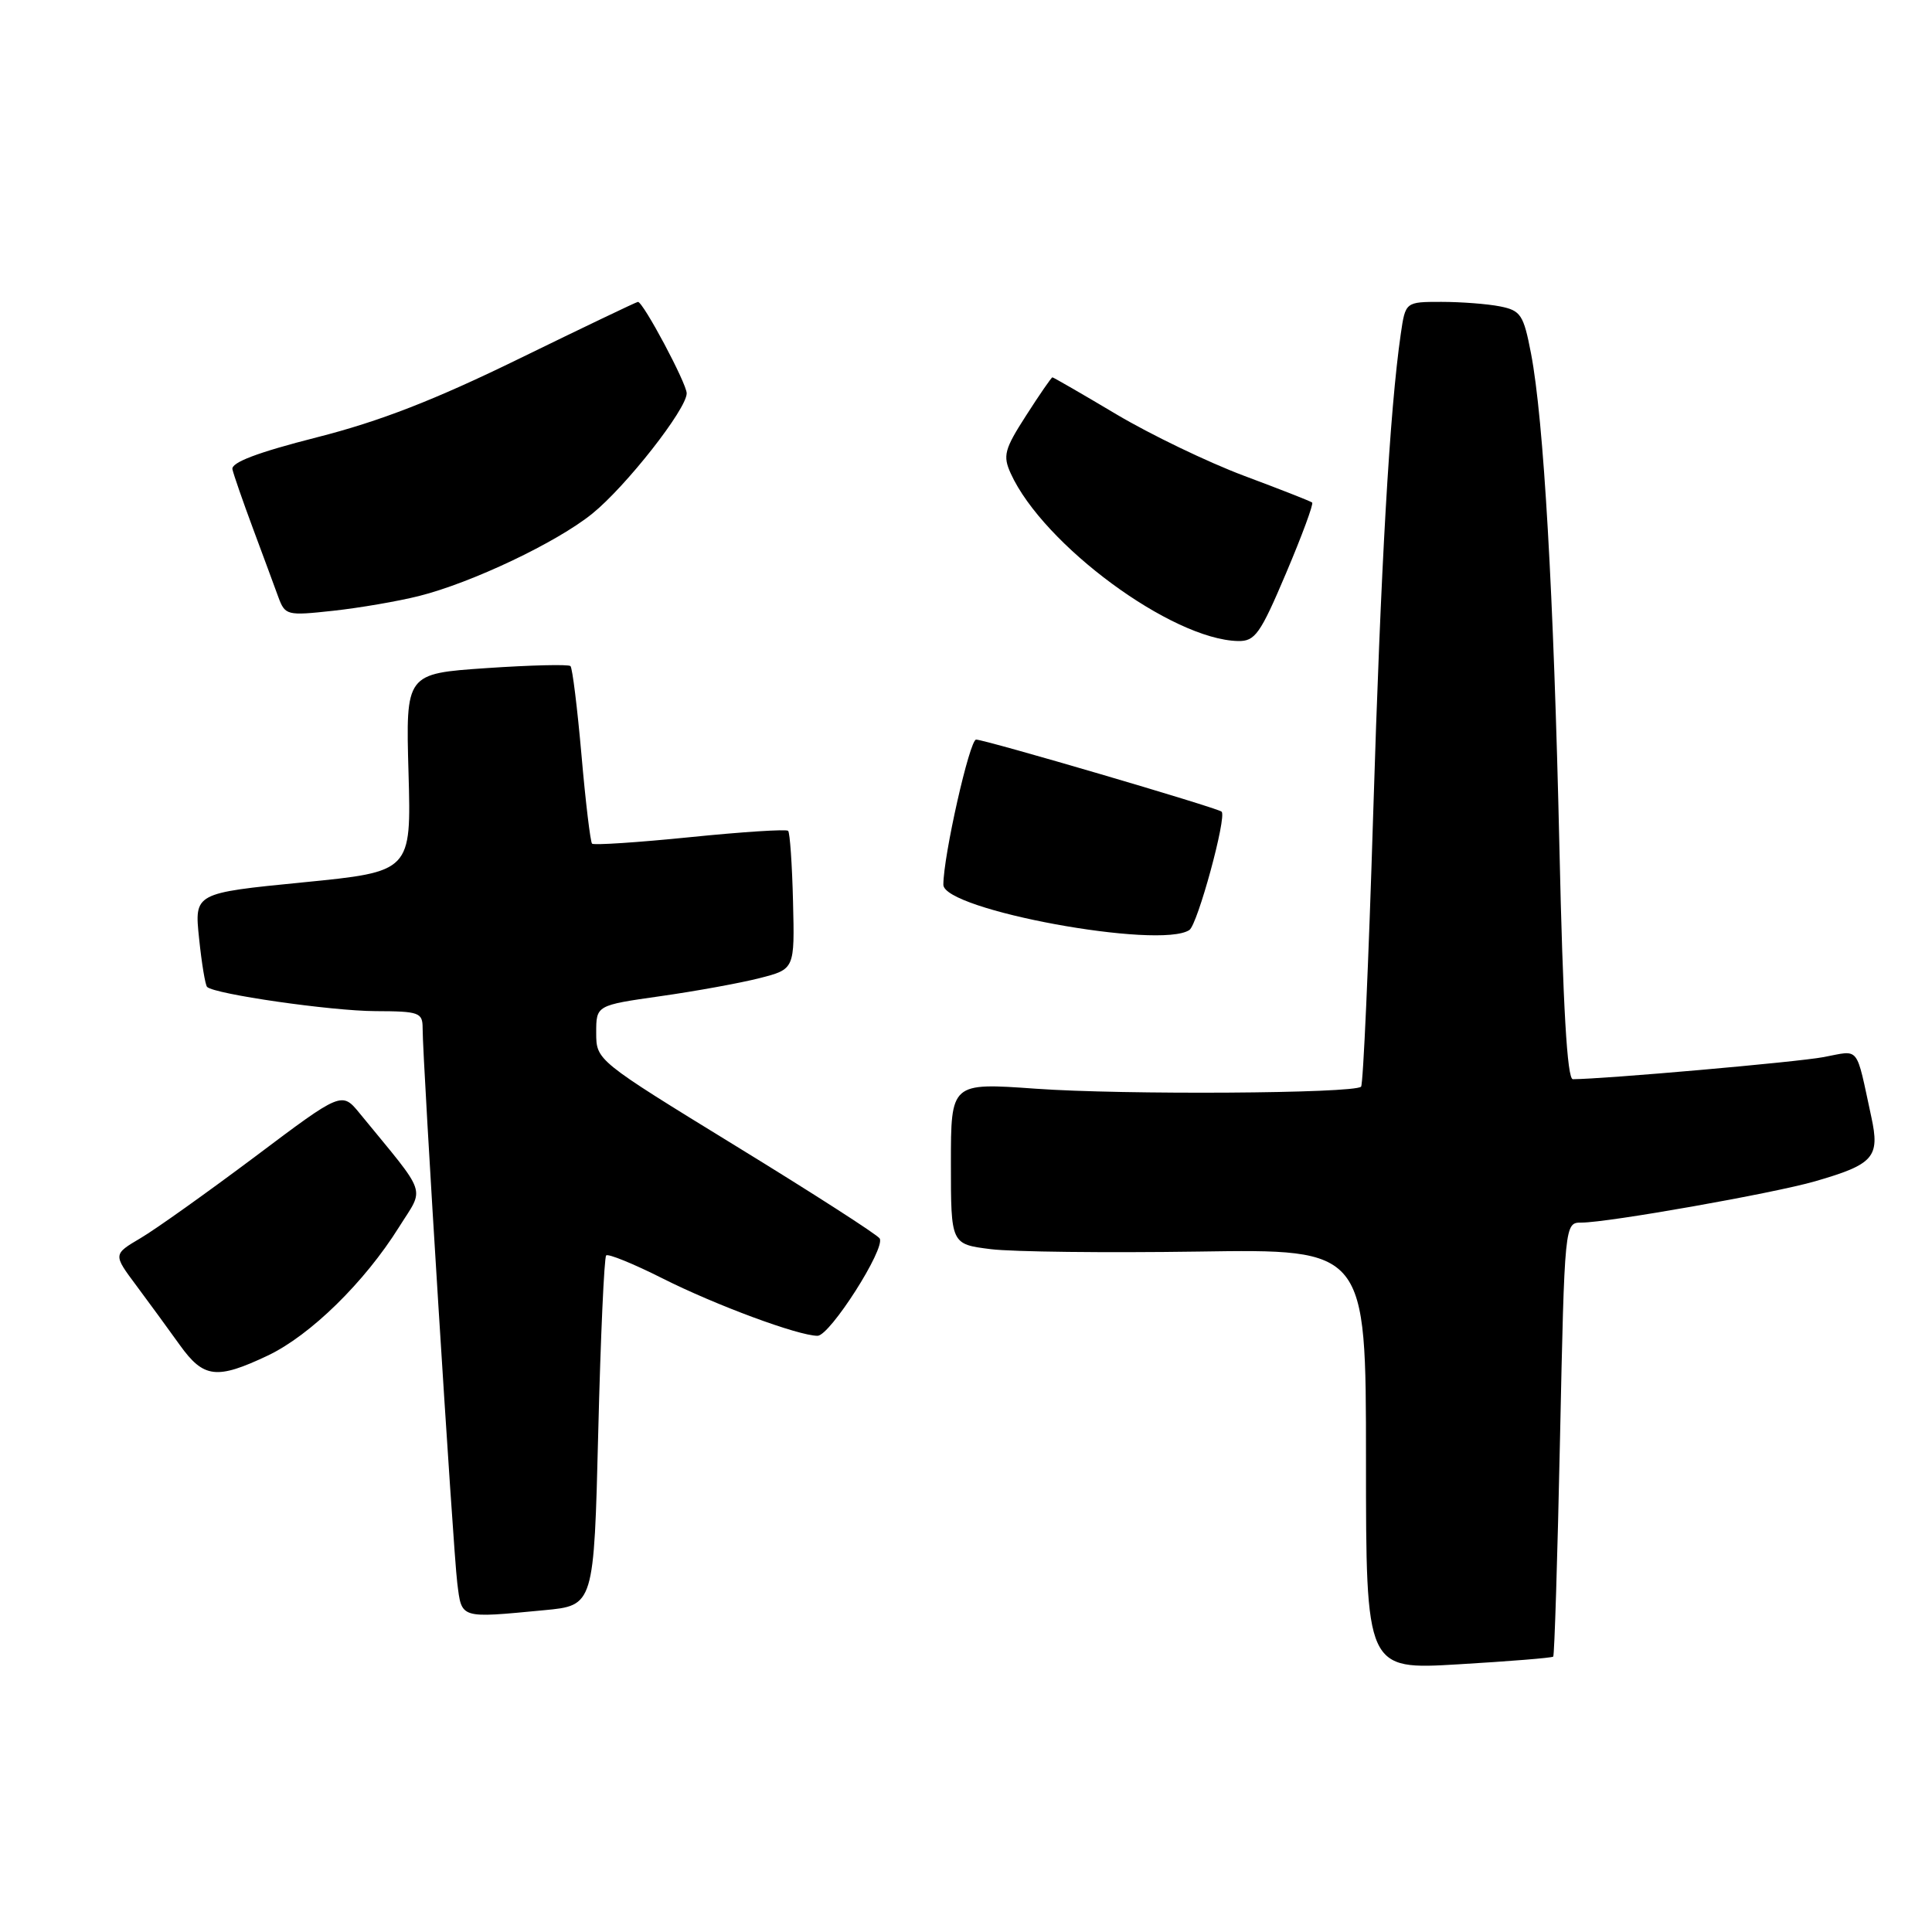 <?xml version="1.0" encoding="UTF-8" standalone="no"?>
<!DOCTYPE svg PUBLIC "-//W3C//DTD SVG 1.1//EN" "http://www.w3.org/Graphics/SVG/1.1/DTD/svg11.dtd" >
<svg xmlns="http://www.w3.org/2000/svg" xmlns:xlink="http://www.w3.org/1999/xlink" version="1.1" viewBox="0 0 256 256">
 <g >
 <path fill="currentColor"
d=" M 205.81 219.51 C 205.97 219.35 206.38 206.35 206.71 190.61 C 207.32 162.00 207.32 162.00 209.56 162.00 C 213.06 162.00 234.95 158.13 240.50 156.53 C 248.29 154.28 249.12 153.34 247.96 148.00 C 245.87 138.36 246.51 139.16 241.64 140.07 C 238.09 140.74 212.58 142.98 208.41 143.00 C 207.66 143.00 207.10 133.39 206.63 112.25 C 205.87 78.63 204.55 55.62 202.87 46.85 C 201.88 41.70 201.51 41.15 198.77 40.60 C 197.11 40.27 193.61 40.00 190.99 40.00 C 186.23 40.00 186.23 40.00 185.61 44.25 C 184.14 54.41 182.97 74.90 181.95 107.99 C 181.35 127.51 180.63 143.71 180.35 143.99 C 179.44 144.90 148.83 145.09 137.25 144.26 C 126.00 143.46 126.00 143.46 126.00 154.16 C 126.00 164.86 126.00 164.86 131.28 165.52 C 134.18 165.88 146.55 166.02 158.78 165.84 C 181.00 165.50 181.00 165.50 181.00 193.38 C 181.00 221.26 181.00 221.26 193.25 220.53 C 199.99 220.13 205.64 219.68 205.81 219.51 Z  M 72.10 213.36 C 78.70 212.74 78.70 212.74 79.27 189.78 C 79.58 177.16 80.06 166.61 80.32 166.35 C 80.58 166.09 83.93 167.45 87.76 169.38 C 94.82 172.94 105.79 177.00 108.33 177.00 C 109.97 177.00 117.37 165.41 116.56 164.10 C 116.25 163.60 107.68 158.09 97.50 151.85 C 79.01 140.50 79.01 140.50 79.00 136.85 C 79.00 133.21 79.00 133.21 87.50 132.00 C 92.17 131.34 98.09 130.26 100.64 129.61 C 105.30 128.42 105.30 128.42 105.08 119.48 C 104.96 114.56 104.67 110.33 104.43 110.09 C 104.19 109.85 98.34 110.23 91.43 110.93 C 84.52 111.63 78.68 112.01 78.45 111.79 C 78.23 111.56 77.59 106.28 77.05 100.05 C 76.50 93.82 75.85 88.51 75.59 88.26 C 75.34 88.01 70.32 88.13 64.44 88.53 C 53.76 89.26 53.76 89.26 54.13 102.38 C 54.50 115.50 54.50 115.50 40.13 116.92 C 25.75 118.34 25.75 118.34 26.38 124.34 C 26.72 127.64 27.20 130.53 27.44 130.77 C 28.40 131.73 43.90 133.96 49.75 133.98 C 55.56 134.00 56.00 134.16 56.00 136.25 C 55.99 140.50 60.05 205.50 60.59 209.75 C 61.19 214.53 60.85 214.43 72.10 213.36 Z  M 35.50 179.61 C 41.13 176.93 48.30 169.91 52.87 162.60 C 56.28 157.16 56.80 158.68 47.69 147.56 C 45.29 144.62 45.29 144.62 33.80 153.26 C 27.47 158.00 20.66 162.86 18.64 164.05 C 14.98 166.21 14.98 166.21 18.07 170.35 C 19.77 172.63 22.36 176.18 23.83 178.23 C 26.98 182.62 28.71 182.83 35.50 179.61 Z  M 157.60 123.23 C 158.69 122.50 162.58 108.23 161.87 107.55 C 161.36 107.05 130.52 98.00 129.34 98.00 C 128.48 98.00 125.00 113.42 125.00 117.23 C 125.00 120.57 153.68 125.85 157.60 123.23 Z  M 170.41 75.95 C 172.52 70.98 174.07 66.77 173.87 66.59 C 173.67 66.42 169.60 64.82 164.83 63.04 C 160.06 61.25 152.46 57.59 147.93 54.90 C 143.40 52.20 139.58 50.00 139.45 50.00 C 139.32 50.00 137.75 52.27 135.97 55.05 C 133.08 59.54 132.86 60.39 133.93 62.74 C 138.24 72.20 155.26 84.75 164.04 84.94 C 166.30 84.99 166.99 84.02 170.41 75.95 Z  M 55.50 78.98 C 62.51 77.22 73.76 71.88 78.47 68.07 C 82.94 64.46 90.97 54.23 90.99 52.12 C 91.00 50.83 85.23 40.00 84.53 40.00 C 84.35 40.00 77.29 43.38 68.83 47.51 C 57.60 53.00 50.36 55.82 41.98 57.95 C 34.09 59.96 30.59 61.29 30.80 62.19 C 30.96 62.91 32.18 66.42 33.51 70.00 C 34.84 73.58 36.35 77.65 36.86 79.06 C 37.78 81.55 37.98 81.60 44.15 80.93 C 47.64 80.55 52.75 79.67 55.50 78.98 Z "/>
</g>
</svg>